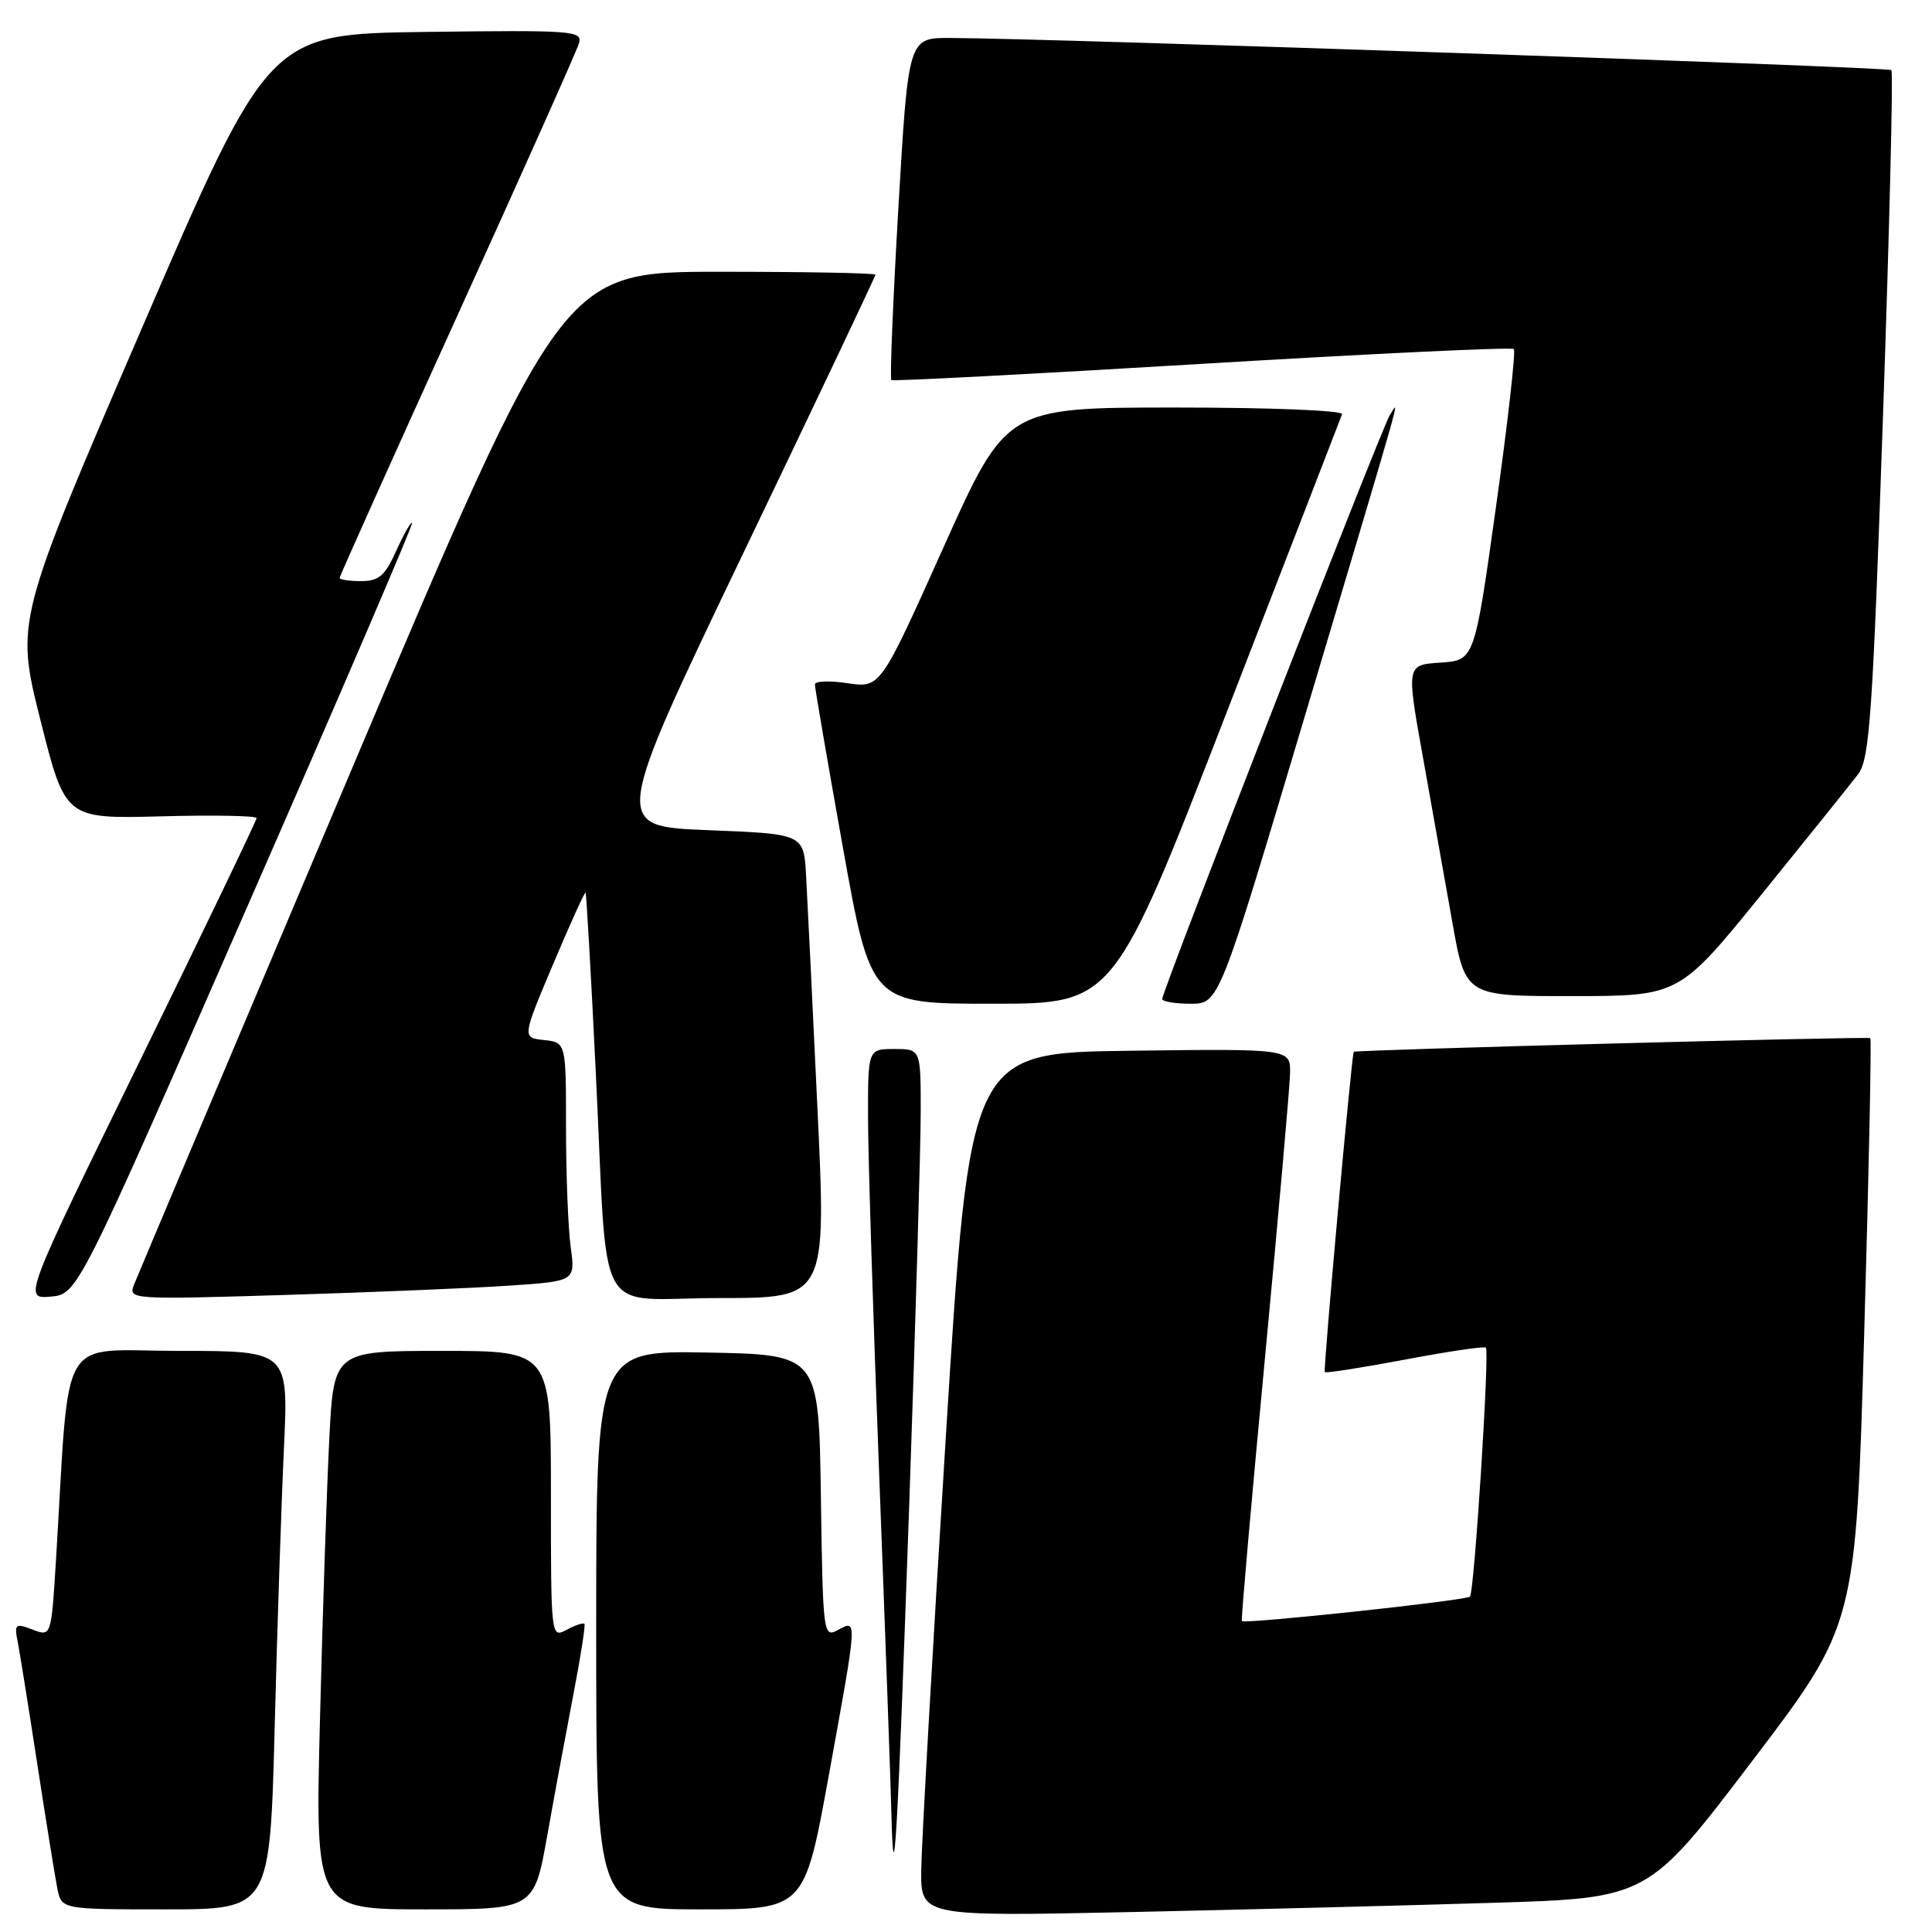 <?xml version="1.0" encoding="UTF-8" standalone="no"?>
<!DOCTYPE svg PUBLIC "-//W3C//DTD SVG 1.1//EN" "http://www.w3.org/Graphics/SVG/1.1/DTD/svg11.dtd" >
<svg xmlns="http://www.w3.org/2000/svg" xmlns:xlink="http://www.w3.org/1999/xlink" version="1.1" viewBox="0 0 256 256">
 <g >
 <path fill="currentColor"
d=" M 197.94 252.13 C 218.37 251.50 218.37 251.50 232.14 233.39 C 245.91 215.28 245.91 215.28 247.02 176.54 C 247.64 155.24 248.00 137.69 247.82 137.56 C 247.51 137.31 179.62 139.11 179.38 139.37 C 179.10 139.66 175.32 181.52 175.54 181.81 C 175.67 181.98 180.44 181.23 186.14 180.16 C 191.84 179.08 196.67 178.36 196.89 178.57 C 197.39 179.05 195.35 210.99 194.78 211.56 C 194.26 212.08 164.86 215.23 164.55 214.80 C 164.44 214.63 165.81 198.97 167.61 180.00 C 169.40 161.03 170.90 144.03 170.94 142.23 C 171.00 138.96 171.00 138.96 149.75 139.23 C 128.50 139.50 128.50 139.50 125.32 190.50 C 123.57 218.55 122.11 244.30 122.07 247.72 C 122.00 253.94 122.00 253.94 149.75 253.36 C 165.01 253.03 186.70 252.48 197.94 252.13 Z  M 36.40 228.75 C 36.74 215.41 37.30 198.76 37.63 191.75 C 38.22 179.00 38.22 179.00 23.72 179.00 C 7.47 179.00 9.30 175.89 7.42 206.69 C 6.79 216.87 6.79 216.87 4.32 215.93 C 1.99 215.05 1.87 215.16 2.38 217.74 C 2.67 219.26 3.84 226.57 4.98 234.00 C 6.12 241.43 7.30 248.74 7.60 250.25 C 8.16 253.00 8.16 253.00 21.96 253.00 C 35.77 253.00 35.77 253.00 36.40 228.75 Z  M 72.51 243.25 C 73.46 237.89 75.03 229.45 75.98 224.50 C 76.94 219.55 77.59 215.35 77.44 215.17 C 77.29 214.99 76.23 215.34 75.09 215.95 C 73.01 217.07 73.00 217.02 73.00 198.04 C 73.00 179.00 73.00 179.00 58.61 179.00 C 44.22 179.00 44.22 179.00 43.63 190.75 C 43.30 197.21 42.75 213.86 42.40 227.75 C 41.76 253.00 41.76 253.00 56.26 253.00 C 70.76 253.00 70.76 253.00 72.51 243.25 Z  M 109.82 235.25 C 113.65 214.18 113.63 214.59 111.02 215.99 C 109.09 217.02 109.04 216.63 108.77 198.27 C 108.50 179.50 108.50 179.50 93.75 179.22 C 79.00 178.95 79.00 178.95 79.00 215.97 C 79.00 253.00 79.00 253.00 92.79 253.00 C 106.59 253.00 106.59 253.00 109.82 235.25 Z  M 120.49 199.00 C 121.32 175.07 122.00 151.79 122.00 147.25 C 122.00 139.00 122.00 139.00 118.50 139.00 C 115.00 139.00 115.00 139.00 115.02 148.25 C 115.03 153.34 115.70 174.60 116.50 195.50 C 117.30 216.40 118.03 236.65 118.12 240.50 C 118.43 252.56 118.92 243.87 120.49 199.00 Z  M 32.59 120.54 C 44.87 92.51 54.78 69.44 54.61 69.28 C 54.45 69.11 53.50 70.78 52.50 72.99 C 51.01 76.31 50.20 77.00 47.85 77.00 C 46.28 77.00 45.00 76.81 45.00 76.58 C 45.00 76.35 52.02 60.71 60.60 41.83 C 69.18 22.95 76.44 6.70 76.72 5.73 C 77.21 4.07 75.95 3.98 56.44 4.23 C 35.63 4.50 35.63 4.50 18.84 43.39 C 2.06 82.28 2.06 82.28 5.35 95.39 C 8.65 108.50 8.65 108.50 21.33 108.17 C 28.30 107.98 34.00 108.09 34.00 108.40 C 34.00 108.71 27.05 123.18 18.55 140.54 C 3.10 172.11 3.10 172.11 6.69 171.81 C 10.28 171.50 10.28 171.50 32.59 120.54 Z  M 67.37 170.36 C 76.24 169.77 76.24 169.77 75.62 165.24 C 75.28 162.76 75.00 155.64 75.00 149.42 C 75.00 138.13 75.00 138.13 72.09 137.81 C 69.18 137.50 69.18 137.50 73.28 127.78 C 75.54 122.43 77.48 118.15 77.59 118.28 C 77.70 118.40 78.31 129.07 78.94 142.00 C 80.61 175.86 78.50 172.00 95.30 172.00 C 109.51 172.00 109.51 172.00 108.31 146.75 C 107.66 132.86 106.98 119.03 106.81 116.00 C 106.50 110.50 106.50 110.50 93.81 110.00 C 81.13 109.50 81.13 109.50 98.56 73.15 C 108.15 53.16 116.00 36.62 116.00 36.40 C 116.00 36.18 106.66 36.01 95.25 36.01 C 74.50 36.03 74.50 36.03 46.50 102.17 C 31.10 138.55 18.16 169.20 17.74 170.27 C 17.00 172.18 17.44 172.21 37.74 171.59 C 49.16 171.24 62.49 170.69 67.37 170.36 Z  M 162.54 94.39 C 170.77 73.16 177.65 55.38 177.83 54.89 C 178.02 54.39 168.48 54.00 155.75 54.00 C 133.33 54.00 133.33 54.00 124.99 72.59 C 116.65 91.17 116.65 91.17 112.32 90.53 C 109.95 90.17 107.99 90.24 107.98 90.69 C 107.97 91.13 109.64 100.84 111.68 112.25 C 115.40 133.00 115.40 133.00 131.49 133.00 C 147.58 133.00 147.58 133.00 162.54 94.39 Z  M 172.94 94.75 C 186.47 49.38 185.43 53.07 184.16 55.00 C 183.12 56.59 154.00 131.28 154.00 132.37 C 154.00 132.71 155.69 133.00 157.76 133.00 C 161.53 133.00 161.53 133.00 172.94 94.75 Z  M 233.50 118.41 C 239.55 110.94 245.27 103.82 246.22 102.57 C 247.73 100.58 248.14 94.78 249.51 55.02 C 250.37 30.12 250.87 9.54 250.62 9.29 C 250.21 8.88 139.49 5.09 125.93 5.03 C 120.36 5.00 120.36 5.00 119.04 27.53 C 118.32 39.92 117.90 50.20 118.11 50.36 C 118.33 50.53 136.86 49.56 159.30 48.21 C 181.73 46.86 200.31 45.98 200.59 46.25 C 200.86 46.53 199.80 55.92 198.23 67.13 C 195.38 87.50 195.38 87.50 190.86 87.80 C 186.35 88.10 186.35 88.10 188.54 100.30 C 189.74 107.01 191.50 116.89 192.45 122.25 C 194.18 132.00 194.18 132.00 208.34 131.99 C 222.50 131.98 222.50 131.98 233.50 118.41 Z "/>
</g>
</svg>